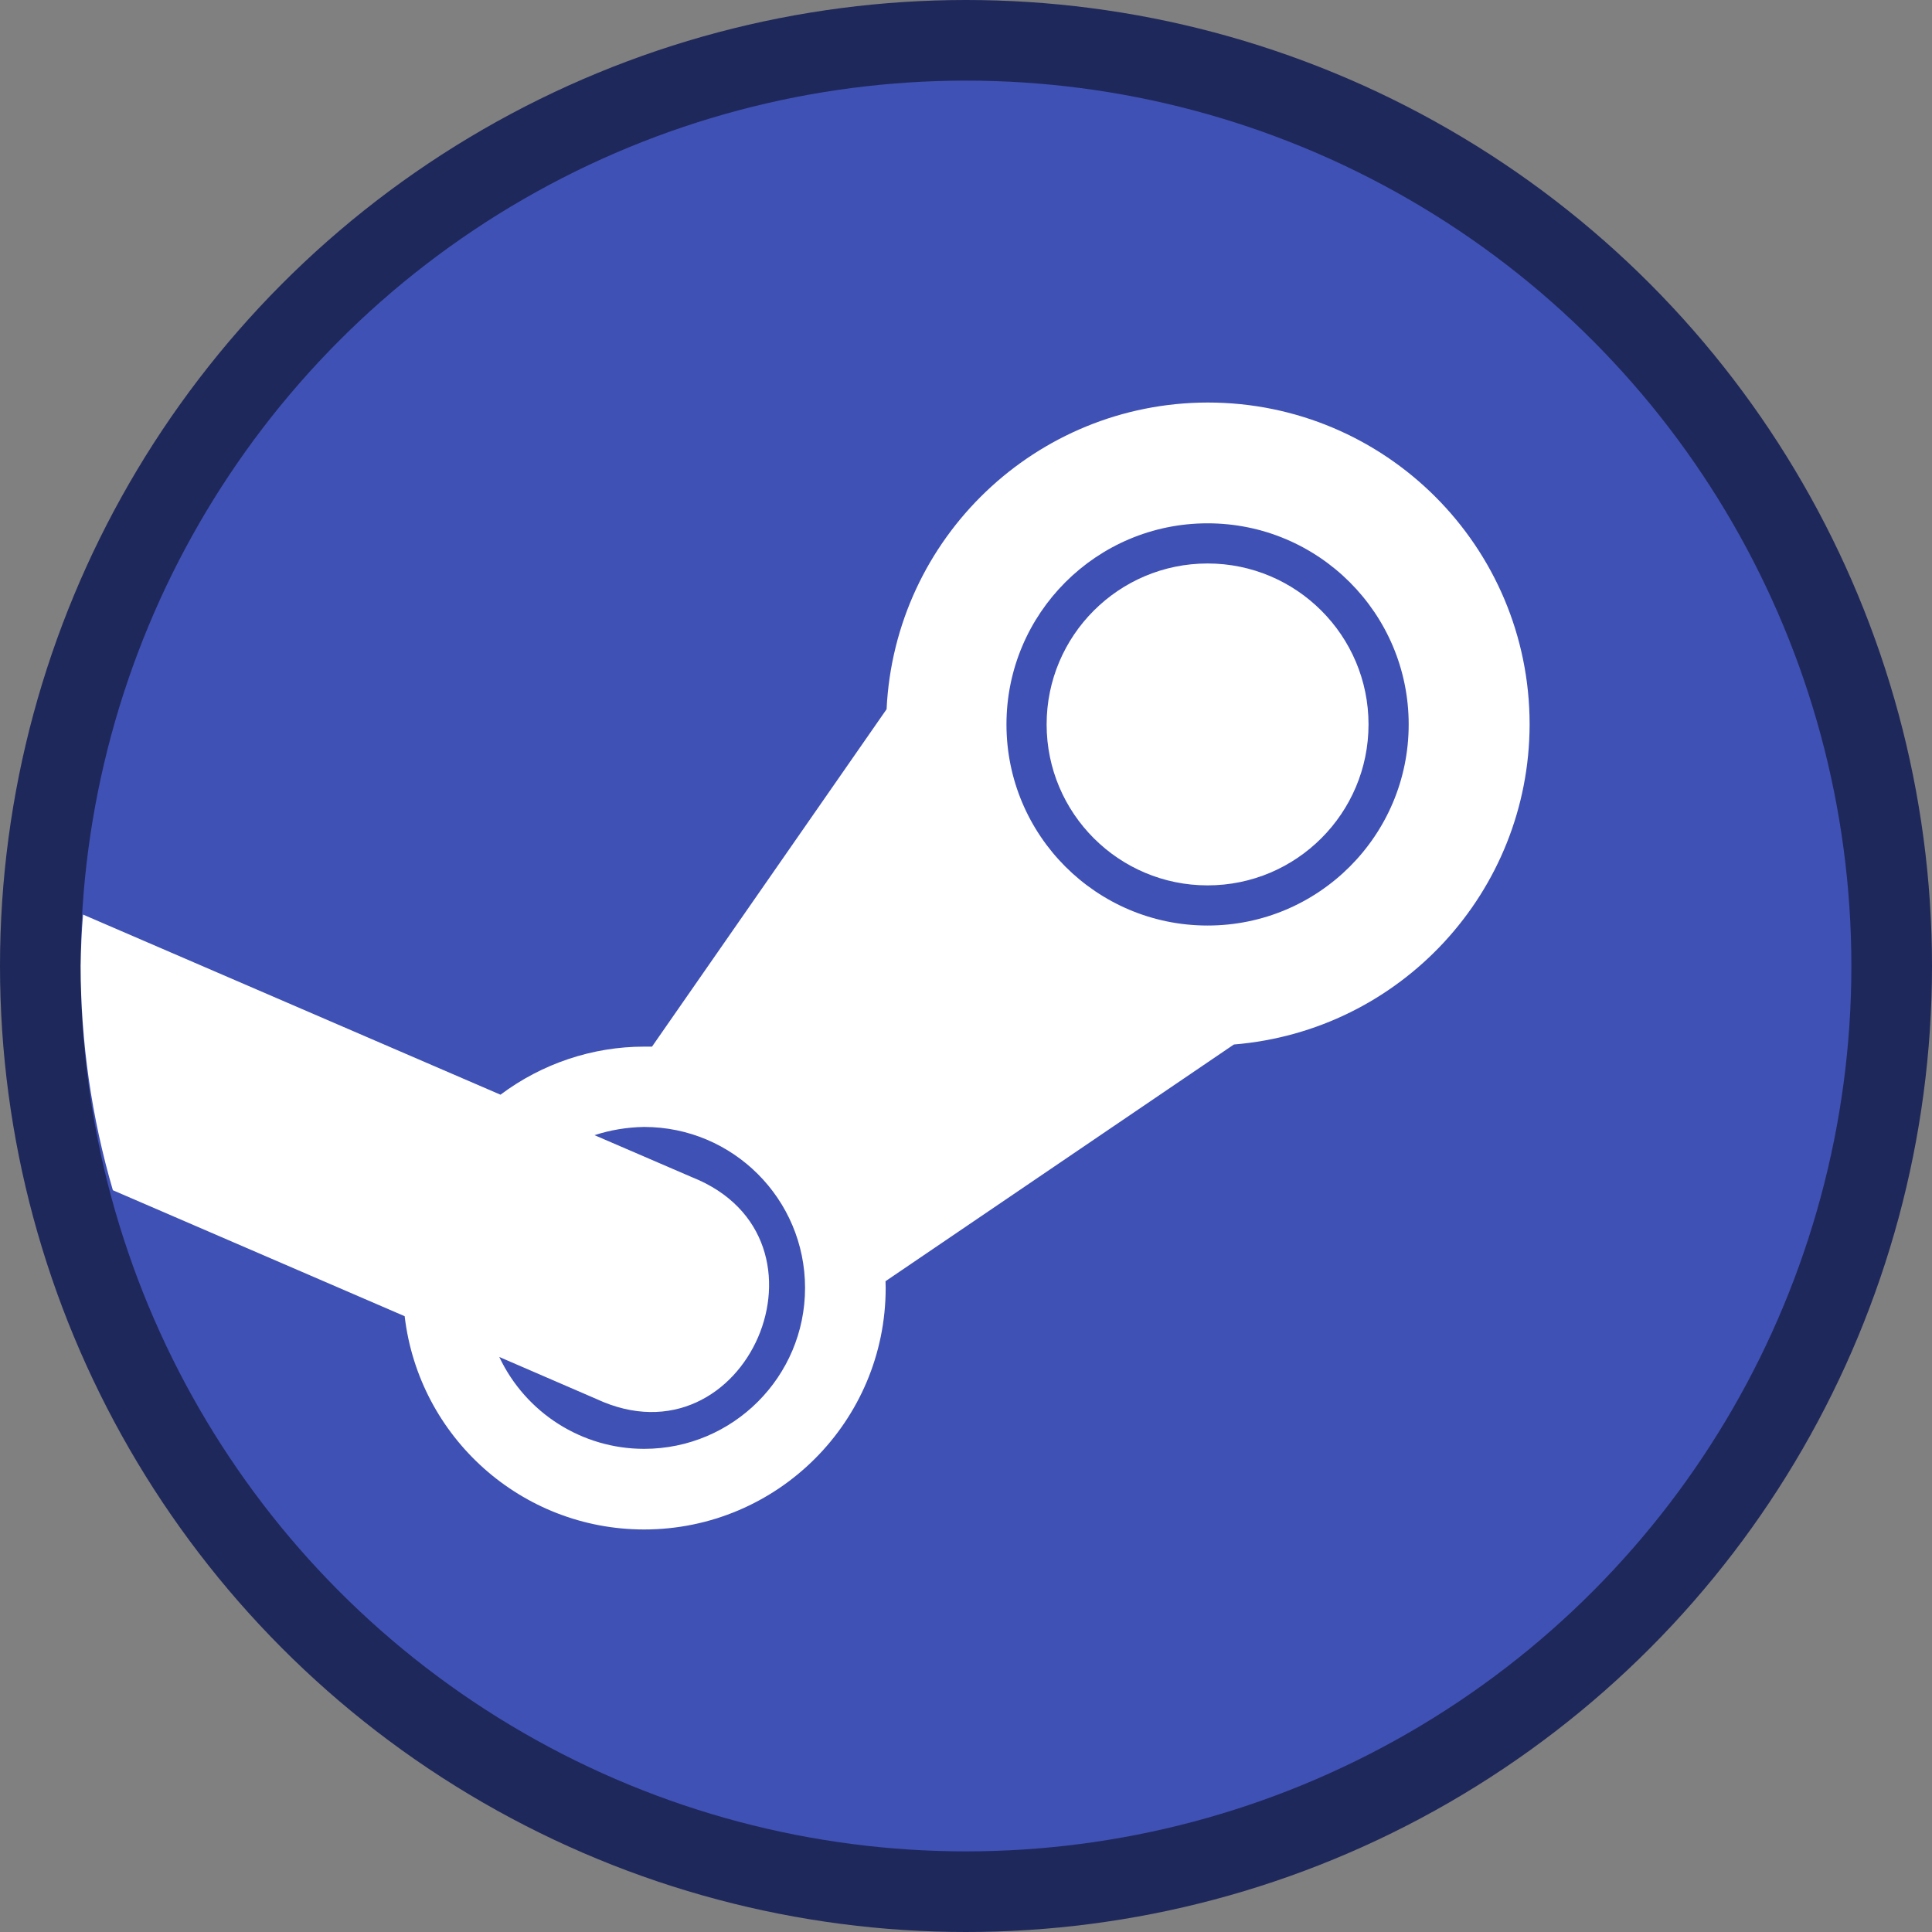 <?xml version="1.0" encoding="UTF-8" standalone="no"?>
<!-- Created with Inkscape (http://www.inkscape.org/) -->

<svg
   width="24"
   height="24"
   viewBox="0 0 6.35 6.35"
   version="1.1"
   id="svg5"
   inkscape:version="1.2 (dc2aedaf03, 2022-05-15)"
   sodipodi:docname="steam.svg"
   xmlns:inkscape="http://www.inkscape.org/namespaces/inkscape"
   xmlns:sodipodi="http://sodipodi.sourceforge.net/DTD/sodipodi-0.dtd"
   xmlns="http://www.w3.org/2000/svg"
   xmlns:svg="http://www.w3.org/2000/svg">
  <rect x="0" y="0" width="6.35" height="6.35" fill="#808080" stroke="none"/>
  <sodipodi:namedview
     id="namedview7"
     pagecolor="#ffffff"
     bordercolor="#666666"
     borderopacity="1.0"
     inkscape:pageshadow="2"
     inkscape:pageopacity="0.0"
     inkscape:pagecheckerboard="0"
     inkscape:document-units="px"
     showgrid="false"
     units="px"
     height="48px"
     inkscape:zoom="34.416667"
     inkscape:cx="12"
     inkscape:cy="12"
     inkscape:window-width="1920"
     inkscape:window-height="1009"
     inkscape:window-x="0"
     inkscape:window-y="0"
     inkscape:window-maximized="1"
     inkscape:current-layer="svg5"
     inkscape:showpageshadow="2"
     inkscape:deskcolor="#d1d1d1" />
  <defs
     id="defs2" />
  <circle
     style="fill:#1f285a;stroke-width:0.243"
     id="path925"
     cx="3.175"
     cy="3.175"
     r="3.175" />
  <circle
     style="fill:#3f51b5;fill-opacity:1;stroke-width:0.421"
     id="path927"
     cx="3.175"
     cy="3.175"
     r="2.91" />
  <path
     d="M 3.969,1.323 C 3.405,1.324 2.941,1.768 2.914,2.331 L 2.143,3.44 C 2.134,3.44 2.125,3.44 2.117,3.44 1.947,3.44 1.781,3.496 1.645,3.598 L 0.273,3.006 c -0.005,0.056 -0.007,0.113 -0.008,0.169 5.239e-4,0.25 0.036,0.498 0.106,0.737 L 1.33,4.326 c 0.047,0.399 0.385,0.701 0.787,0.701 0.438,0 0.794,-0.355 0.794,-0.794 -7.33e-5,-0.007 -2.455e-4,-0.014 -5.291e-4,-0.022 l 1.145,-0.778 c 0.548,-0.045 0.971,-0.502 0.972,-1.052 0,-0.585 -0.474,-1.058 -1.058,-1.058 z m 0,0.397 c 0.365,0 0.661,0.296 0.661,0.661 0,0.365 -0.296,0.661 -0.661,0.661 -0.365,0 -0.661,-0.296 -0.661,-0.661 0,-0.365 0.296,-0.661 0.661,-0.661 z m 0,0.132 c -0.292,0 -0.529,0.237 -0.529,0.529 0,0.292 0.237,0.529 0.529,0.529 0.292,0 0.529,-0.237 0.529,-0.529 0,-0.292 -0.237,-0.529 -0.529,-0.529 z M 2.117,3.704 c 0.292,0 0.529,0.237 0.529,0.529 0,0.292 -0.237,0.529 -0.529,0.529 C 1.913,4.762 1.728,4.644 1.641,4.46 L 1.96,4.598 C 2.453,4.828 2.78,4.07 2.274,3.869 L 1.954,3.731 c 0.052,-0.017 0.107,-0.026 0.162,-0.027 z"
     style="fill:#ffffff;stroke-width:0.265"
     id="path408"
     sodipodi:nodetypes="cccccccccccccccsssssssssscscccccc" />
</svg>

